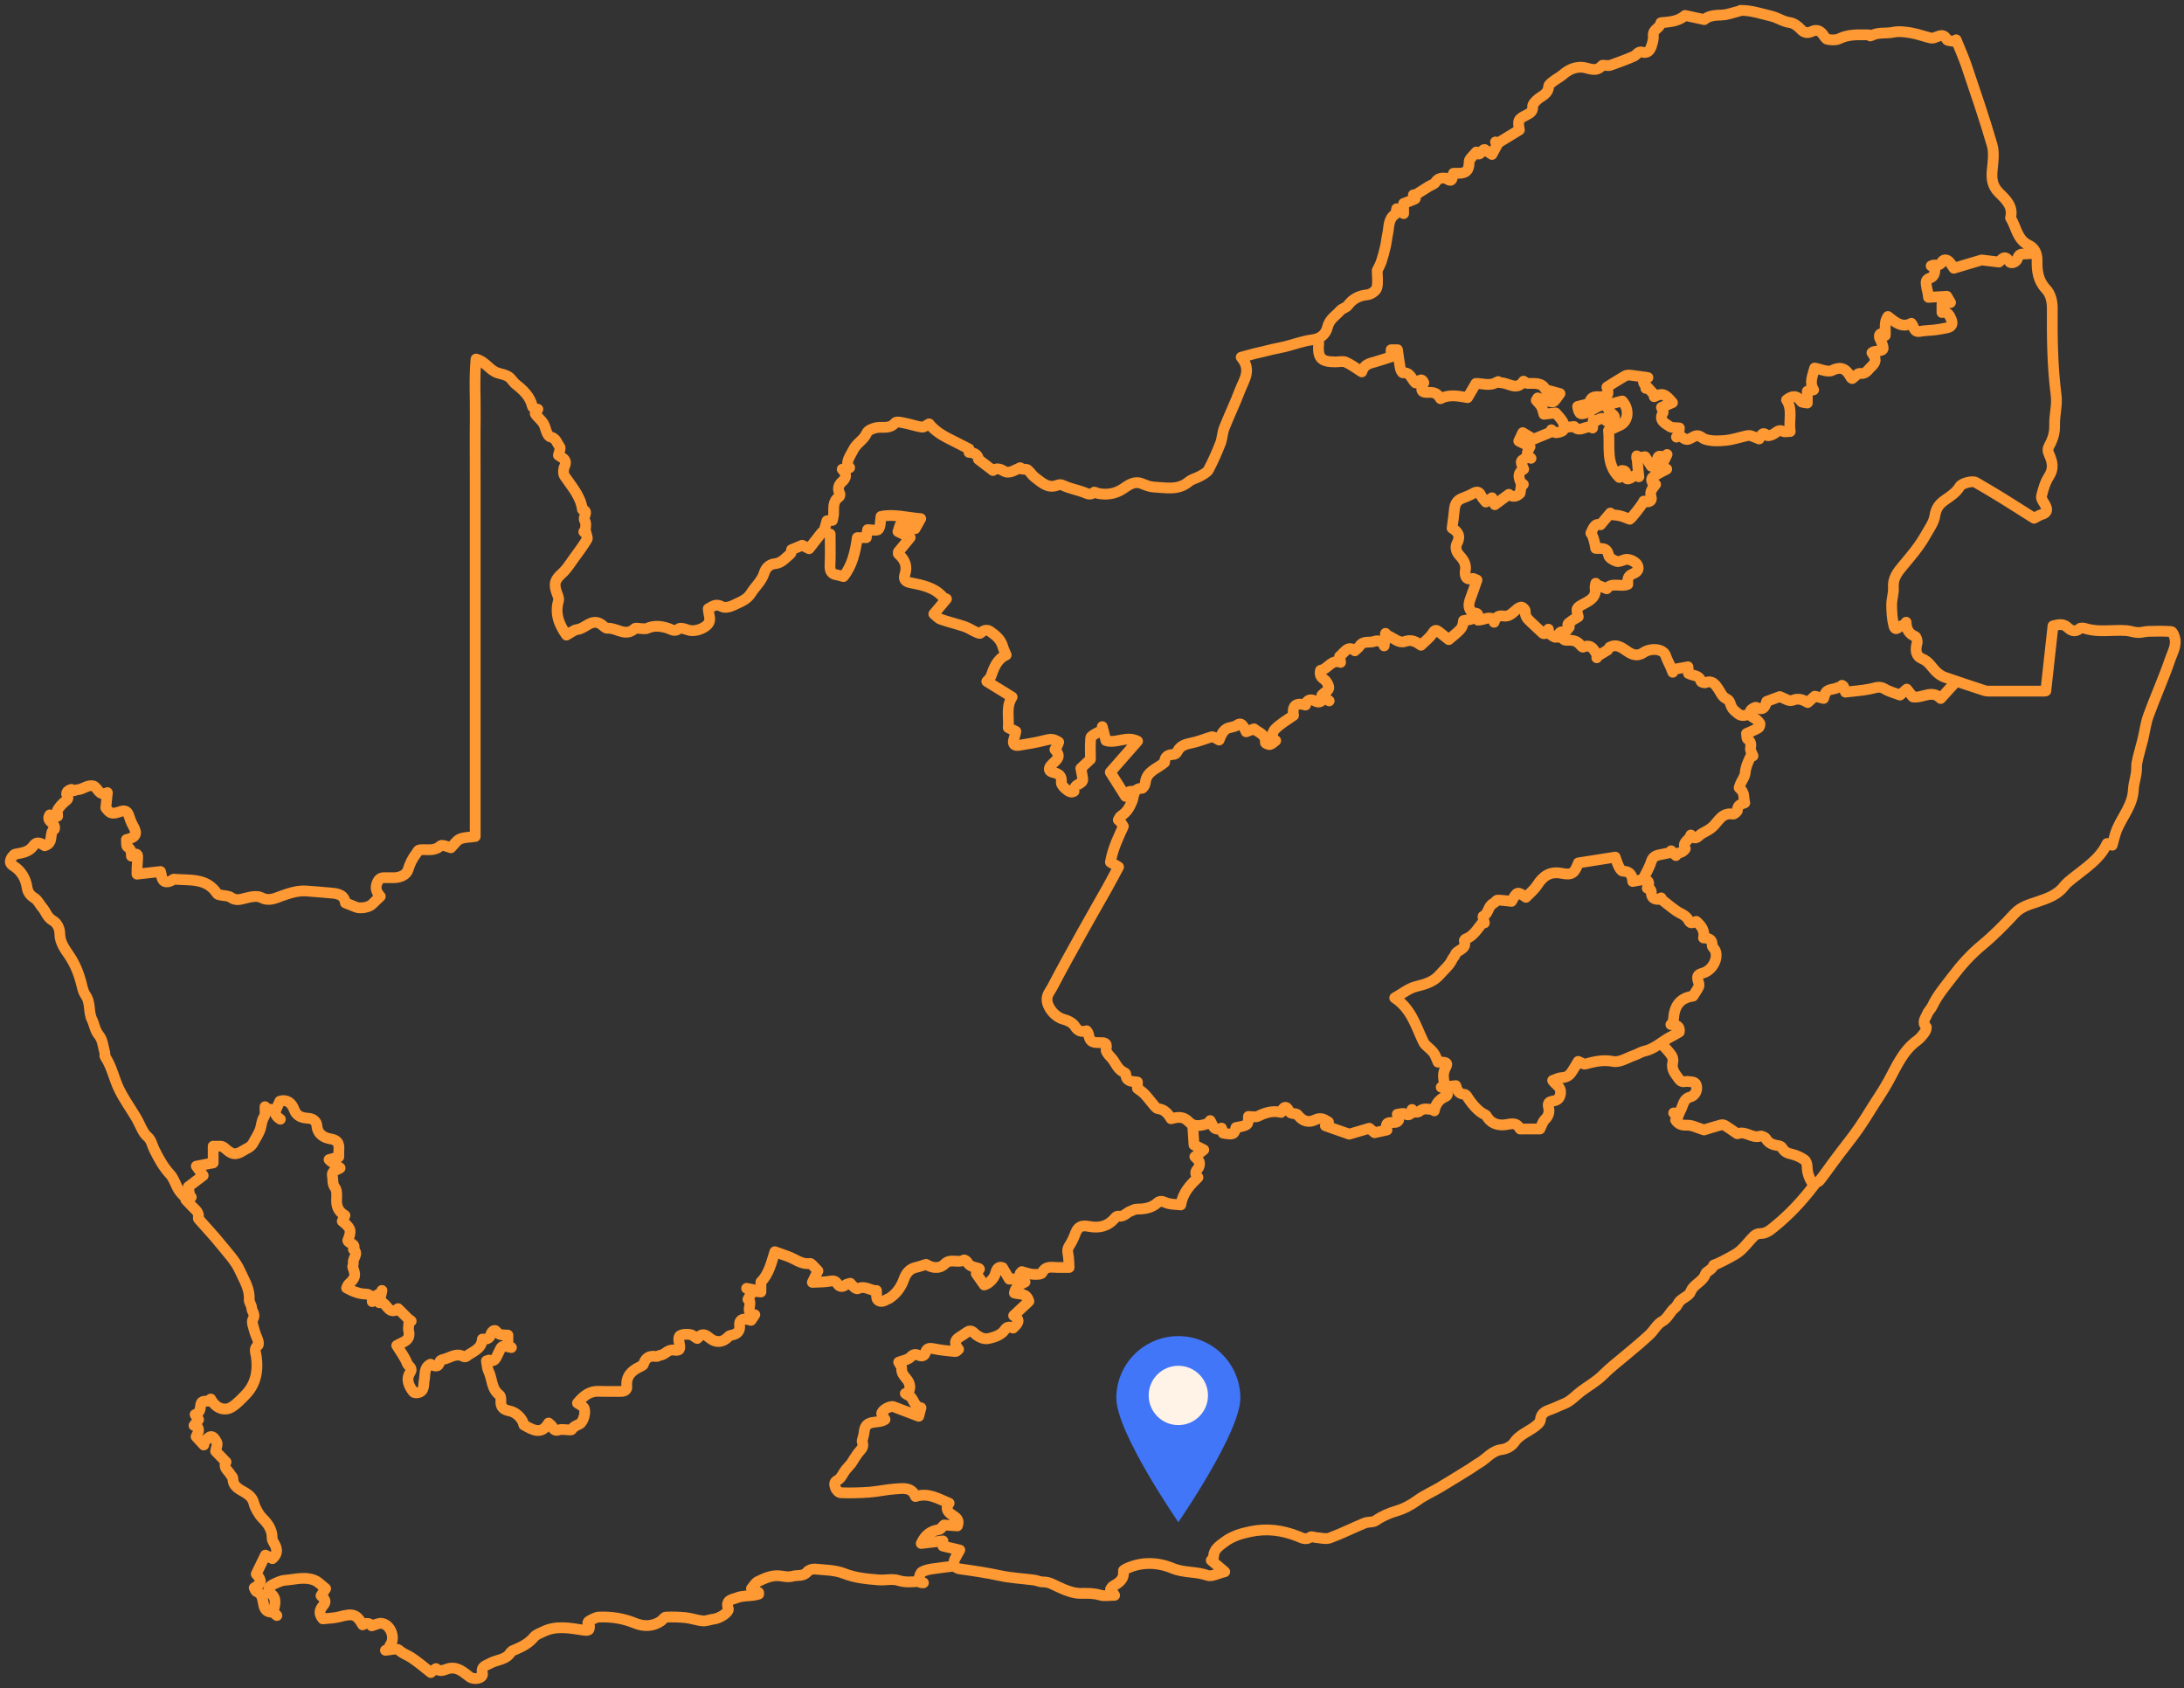 <svg xmlns="http://www.w3.org/2000/svg" width="405" height="313" viewBox="0 0 405 313">
  <rect x="0" y="0" width="405" height="313" fill="#333333" stroke="none"/>
  <g fill="none" fill-rule="evenodd" transform="translate(1 1)">
    <g stroke="#FE9933" stroke-linecap="round" stroke-linejoin="round" stroke-width="2">
      <path d="M309.365 205.361C310.939 205.357 310.046 206.094 309.727 206.693 310.232 207.429 310.817 207.681 311.821 207.629 312.779 207.579 313.768 208.141 314.998 208.51 315.8 208.266 316.966 207.892 318.146 207.57 318.374 207.507 318.701 207.569 318.907 207.696 319.617 208.136 320.291 208.631 320.981 209.102 321.06 209.156 321.178 209.249 321.235 209.224 322.688 208.598 323.909 210.155 325.382 209.659 325.677 209.559 326.327 209.859 326.496 210.155 327.04 211.111 327.912 211.284 328.851 211.439 329.082 211.478 329.383 211.633 329.481 211.822 329.874 212.579 330.486 212.837 331.297 213.013 332.108 213.187 332.91 213.581 333.603 214.044 333.921 214.257 334.117 214.867 334.117 215.298 334.12 216.613 334.598 217.728 335.389 218.764 333.199 221.655 330.802 224.218 328.013 226.474 327.137 227.182 326.495 227.736 325.368 227.716 324.984 227.71 324.505 227.942 324.224 228.221 323.361 229.078 322.636 230.084 321.733 230.89 321.068 231.486 320.218 231.883 319.428 232.328 318.758 232.704 318.057 233.026 317.366 233.364 317.158 233.466 316.787 233.494 316.746 233.632 316.501 234.455 315.42 234.708 315.261 235.202 314.772 236.715 313.065 237.045 312.518 238.502 312.25 239.218 311.18 239.611 310.54 240.22 310.166 240.575 310.006 241.174 309.607 241.476 308.667 242.187 308.35 243.393 307.209 244.018 306.251 244.544 305.683 245.735 304.834 246.516 303.377 247.859 301.85 249.128 300.327 250.398 298.964 251.533 297.514 252.661 296.315 253.871 295.051 255.146 293.617 255.921 292.256 256.931 291.176 257.733 290.302 258.816 288.976 259.315 288.274 259.578 287.607 259.936 286.906 260.205 285.884 260.598 284.796 260.791 284.654 262.27 284.604 262.78 283.921 263.318 283.411 263.677 282.154 264.564 280.689 265.097 279.753 266.496 279.315 267.152 278.294 267.675 277.48 267.769 275.631 267.984 274.664 269.487 273.232 270.285 272.692 270.586 272.206 270.981 271.678 271.307 269.789 272.476 267.905 273.653 265.997 274.788 264.64 275.597 263.164 276.229 261.895 277.152 260.679 278.036 259.388 278.733 257.989 279.149 256.585 279.566 255.309 280.113 254.1 280.95 253.574 281.315 252.705 281.136 252.07 281.397 249.898 282.291 247.793 283.36 245.591 284.166 244.846 284.439 243.888 284.138 243.028 284.084 242.683 284.062 242.221 283.838 242.017 283.987 241.152 284.614 240.478 284.178 239.663 283.854 236.833 282.731 233.967 282.338 230.88 282.98 229.063 283.357 227.449 283.849 225.978 284.972 225.026 285.701 224.047 286.317 224.037 287.701 224.035 287.905 223.766 288.108 223.619 288.312 224.381 288.961 225.099 289.572 226.107 290.43 224.827 290.731 223.709 291.383 222.924 291.104 220.802 290.349 218.559 290.673 216.387 289.768 213.714 288.654 210.638 288.515 207.797 289.9 207.607 289.993 207.288 290.178 207.303 290.279 207.546 291.859 206.449 292.484 205.348 293.131 205.177 293.232 205.084 293.466 204.942 293.654 205.128 293.939 205.318 294.228 205.693 294.799 204.654 294.799 203.782 294.983 203.032 294.758 201.812 294.391 200.657 294.424 199.405 294.439 197.99 294.454 196.501 293.822 195.169 293.202 194.272 292.784 193.48 292.295 192.436 292.321 191.88 292.336 191.324 292.043 190.758 291.968 188.652 291.69 186.51 291.594 184.443 291.147 181.959 290.611 179.458 290.245 176.95 289.895 176.052 289.771 175.633 288.961 176.051 288.09 176.288 287.597 176.58 287.129 176.982 286.407 175.964 286.165 174.976 285.931 173.852 285.663L173.852 284.71C172.482 284.871 171.249 285.016 169.835 285.183 170.582 283.522 171.635 282.868 173.071 282.628 173.473 282.56 173.794 282.01 174.069 281.758 174.918 281.817 175.736 281.872 176.538 281.927 176.992 280.797 176.309 280.389 175.659 279.956 174.856 279.421 174.173 278.837 175.006 277.717 172.997 276.91 171.189 275.697 168.764 276.479 168.08 274.686 166.438 274.976 164.948 275.077 163.35 275.186 161.769 275.558 160.169 275.678 158.413 275.81 156.642 275.842 154.882 275.78 154.526 275.767 154.002 275.185 153.904 274.781 153.815 274.419 153.518 273.833 154.331 273.437 154.968 273.127 155.297 272.203 155.788 271.572 156.106 271.165 156.492 270.81 156.809 270.402 157.057 270.083 157.234 269.71 157.464 269.377 157.797 268.895 158.105 268.386 158.505 267.966 158.956 267.495 159.155 267.045 158.901 266.398 158.818 266.19 158.95 265.886 159.014 265.632 159.114 265.227 159.24 264.827 159.261 264.408 159.529 262.02 161.843 263.096 163.114 262.197 162.858 261.749 162.647 261.383 162.495 261.115 162.495 260.455 164.101 259.603 164.689 259.825 166.214 260.401 167.741 260.98 169.373 261.598 169.539 260.963 169.652 260.529 169.784 260.024 168.32 259.85 168.531 258.004 167.27 257.63M98.351 74.881C98.136 74.709 97.777 74.569 97.729 74.359 97.309 72.504 96.022 71.336 94.619 70.222 94.125 69.829 93.82 69.175 93.299 68.846 92.74 68.494 92.035 68.358 91.381 68.174 89.805 67.732 89.074 66.038 87.277 65.574 86.929 69.229 87.18 72.9 87.134 76.558 87.086 80.257 87.123 83.958 87.123 87.657L87.123 98.628 87.123 109.727 87.123 120.826 87.123 131.925 87.123 142.895 87.123 154.104C86.104 154.25 85.129 154.223 84.305 154.563 83.682 154.819 83.252 155.542 82.604 156.19 82.373 156.112 81.915 155.931 81.442 155.812 81.2 155.751 80.821 155.69 80.687 155.819 79.583 156.884 78.201 156.449 76.927 156.567 76.487 156.608 76.453 156.904 76.236 157.186 75.5 158.141 75.005 159.116 74.655 160.296 74.398 161.169 73.324 161.663 72.281 161.734 71.853 161.762 71.42 161.722 70.99 161.742 70.26 161.775 69.491 161.515 69.025 162.498 68.571 163.454 68.694 164.204 69.313 164.965 69.41 165.084 69.51 165.202 69.519 165.213 68.989 165.719 68.493 166.169 68.025 166.646 67.418 167.263 65.753 167.537 64.923 167.164 64.342 166.903 63.74 166.69 63.052 166.418 62.845 164.88 61.612 164.67 60.279 164.573 58.772 164.463 57.269 164.287 55.761 164.2 54.167 164.107 52.721 164.59 51.209 165.122 50.139 165.499 48.888 166.184 47.46 165.43 46.705 165.031 45.483 165.284 44.544 165.524 43.569 165.772 42.755 166.066 41.796 165.39 41.304 165.044 40.53 165.104 39.888 164.959 39.665 164.909 39.36 164.856 39.256 164.697 37.29 161.681 34.113 162.292 31.239 162.009 31.12 161.997 30.989 162.184 30.852 162.252 29.679 162.833 29.086 162.514 28.914 161.222 28.891 161.048 28.831 160.878 28.76 160.593 27.396 160.746 26.018 160.9 24.4 161.082 24.4 160.878 24.386 160.533 24.403 160.189 24.437 159.458 24.478 158.726 24.531 157.996 24.59 157.177 24.127 157.302 23.626 157.479"/>
      <path d="M352.471 114.373C352.5 115.578 352.905 116.496 354.13 117.001 354.391 117.109 354.603 117.869 354.501 118.235 354.129 119.583 354.268 120.679 355.462 121.157 356.759 121.677 357.257 122.836 358.16 123.653 358.57 124.025 359.06 124.37 359.575 124.552 362.014 125.408 364.473 126.207 366.927 127.016 367.174 127.097 367.442 127.144 367.701 127.144 371.185 127.153 374.669 127.151 378.155 127.146 378.286 127.146 378.418 127.091 378.377 127.1 378.828 123.004 379.27 119.004 379.706 115.049 380.746 114.794 381.583 114.56 382.447 115.37 382.981 115.872 383.787 116.329 384.634 115.563 384.846 115.371 385.41 115.441 385.764 115.55 388.277 116.32 390.85 115.72 393.382 115.932 394.076 115.991 394.757 116.26 395.45 116.286 396.091 116.309 396.737 116.08 397.384 116.063 398.803 116.024 400.227 115.997 401.639 116.103 401.883 116.122 402.156 116.802 402.273 117.217 402.682 118.661 401.878 119.946 401.455 121.192 400.249 124.736 398.699 128.159 397.414 131.678 396.888 133.117 396.712 134.683 396.347 136.183 396.072 137.308 395.726 138.415 395.458 139.542 395.317 140.132 395.19 140.747 395.207 141.346 395.248 142.732 394.674 144.043 394.618 145.35 394.494 148.236 392.65 150.285 391.595 152.712 391.186 153.653 390.99 154.687 390.685 155.717 390.363 155.611 390.066 155.512 389.734 155.402 388.371 158.318 385.703 159.95 383.321 161.873 382.776 162.311 382.203 162.751 381.783 163.299 380.526 164.938 378.749 165.541 376.883 166.183 375.379 166.7 373.789 167.083 372.564 168.411 370.65 170.487 368.661 172.496 366.459 174.317 364.438 175.988 362.63 178.008 361.049 180.11 359.754 181.831 358.291 183.482 357.362 185.479 357.104 186.036 356.585 186.478 356.368 187.044 356.09 187.77 355.329 188.502 356.183 189.386 356.314 189.521 356.132 190.111 355.937 190.376 355.525 190.937 355.08 191.521 354.524 191.922 351.886 193.817 350.703 196.702 349.222 199.411 348.177 201.325 346.908 203.115 345.763 204.976 344.529 206.981 343.229 208.938 341.764 210.786 340.791 212.012 339.859 213.271 338.922 214.525 338.094 215.636 337.317 216.787 336.447 217.863 336.19 218.183 335.693 218.309 335.306 218.524M206.633 151.155C206.818 151.444 207.002 151.734 207.312 152.219 206.49 154.059 205.372 156.242 204.914 158.859 205.268 159.068 205.783 159.37 206.425 159.748 205.769 160.964 205.058 162.329 204.306 163.672 202.856 166.261 201.367 168.826 199.926 171.42 197.973 174.938 196.006 178.45 194.148 182.018 193.74 182.802 193.037 183.483 193.173 184.586 193.349 186.017 194.754 187.617 196.169 187.979 196.958 188.18 197.914 188.629 198.31 189.267 198.913 190.24 199.553 190.396 200.509 190.129 200.613 190.301 200.778 190.463 200.816 190.649 201.109 192.094 201.371 192.325 202.89 192.321 203.691 192.319 204.401 192.227 204.114 193.502 204.019 193.928 204.565 194.61 204.974 195.017 205.825 195.864 206.131 197.159 207.276 197.751 207.465 197.847 207.771 198.004 207.772 198.133 207.779 199.605 208.917 199.505 209.924 199.623L209.924 200.812C210.382 201.171 210.883 201.475 211.267 201.887 211.913 202.579 212.475 203.347 213.092 204.065 213.268 204.27 213.503 204.541 213.734 204.565 214.953 204.693 215.63 205.536 216.162 206.435 217.455 206.079 218.441 205.965 219.449 207.001 220.584 208.169 222.061 207.636 223.411 207.167M308.849 188.97C309.862 188.989 310.604 189.28 310.409 190.349 309.879 190.651 309.439 190.93 308.976 191.16 307.268 192.007 305.903 193.472 303.948 193.893 303.32 194.029 302.753 194.429 302.135 194.641 300.81 195.096 299.365 196.05 298.161 195.815 296.276 195.446 294.674 195.831 292.966 196.296 292.683 196.374 292.291 196.054 291.664 195.804 291.254 196.472 290.851 197.192 290.385 197.87 289.964 198.483 289.381 198.787 288.587 198.807 288.076 198.821 287.574 199.117 286.922 199.334 287.546 200.245 288.488 200.481 288.392 201.623 288.307 202.655 287.812 203.011 287.034 203.144 286.159 203.294 285.948 203.517 286.192 204.475 286.346 205.078 286.194 205.944 285.517 206.553 285.08 206.947 284.914 207.644 284.563 208.329L281.23 208.329C281.101 208.329 280.878 208.371 280.856 208.323 280.173 206.833 278.919 207.512 277.875 207.573 276.424 207.656 275.359 207.155 274.633 205.885 274.524 205.695 274.218 205.618 274.003 205.49 272.995 204.886 272.004 203.798 271.025 202.268 270.917 202.099 270.694 201.898 270.517 201.893 269.44 201.86 269.208 201.067 268.959 200.295 268.067 200.391 267.163 200.488 266.259 200.585"/>
      <path d="M321.755.929C323.733.896 325.565 1.54 327.458 1.984 328.672 2.269 329.655 3.029 330.911 3.185 331.641 3.275 332.42 3.868 332.952 4.442 333.633 5.179 334.26 5.165 335.05 4.804 335.825 4.449 336.463 4.657 336.987 5.315 337.271 5.672 337.546 6.24 337.896 6.3 338.598 6.424 339.456 6.479 340.061 6.18 341.821 5.311 343.66 5.456 345.502 5.457 345.631 5.457 345.826 5.723 345.879 5.689 347.163 4.889 348.654 5.275 350.03 4.983 351.093 4.758 352.275 4.902 353.37 5.089 354.639 5.305 355.862 5.78 357.123 6.068 357.431 6.139 357.816 5.95 358.148 5.827 358.89 5.554 359.527 5.313 360.012 6.323 360.149 6.609 360.954 6.573 361.454 6.685 361.553 6.585 361.652 6.485 361.751 6.385 362.401 8.008 363.128 9.605 363.685 11.259 365.317 16.106 366.985 20.947 368.411 25.856 368.825 27.285 368.601 28.949 368.441 30.481 368.265 32.145 368.43 33.508 369.729 34.78 370.963 35.989 372.391 37.285 371.83 39.389 372.917 41.087 373.022 43.412 375.177 44.44 376.365 45.006 376.781 46.058 376.757 47.391 376.72 49.275 376.963 51.076 378.387 52.577 379.324 53.567 379.587 54.92 379.576 56.296 379.535 61.645 379.603 66.98 380.291 72.307 380.523 74.11 379.949 76.003 380.007 77.847 380.05 79.241 379.682 80.437 379.04 81.582 378.694 82.198 378.691 82.601 379.006 83.293 379.58 84.557 379.912 85.875 378.977 87.302 378.262 88.391 377.868 89.739 377.569 91.027 377.458 91.501 378.003 92.143 378.288 92.689 378.721 93.514 378.643 94.087 377.642 94.383 377.188 94.517 376.778 94.799 376.195 95.09 374.231 93.849 372.202 92.544 370.149 91.277 368.573 90.304 366.976 89.368 365.374 88.438 364.765 88.084 362.796 88.582 362.419 89.213 361.76 90.319 360.738 90.975 359.713 91.68 358.709 92.369 358.004 93.2 357.803 94.615 357.624 95.879 356.732 97.061 356.075 98.235 354.911 100.313 353.372 102.117 351.841 103.932 350.886 105.065 349.984 106.231 350.11 107.923 350.188 108.983 349.781 110.072 349.789 111.146 349.799 112.437 349.869 113.767 350.19 115.008 350.518 116.28 351.183 115.019 351.696 114.998 351.916 114.989 352.127 114.76 352.342 114.632M34.467 220.977C34.191 221.114 33.914 221.251 33.472 221.473 33.923 221.948 34.266 222.295 34.594 222.656 35.167 223.287 36.017 223.768 35.772 224.852 35.748 224.956 35.916 225.119 36.017 225.234 37.305 226.7 38.649 228.119 39.873 229.636 41.184 231.262 42.708 232.836 43.531 234.701 44.253 236.334 45.349 237.967 45.21 239.951 45.175 240.453 45.645 240.976 45.665 241.499 45.692 242.191 46.464 242.697 45.903 243.611 45.593 244.114 46.038 245.122 46.226 245.882 46.368 246.46 46.675 246.994 46.842 247.568 46.924 247.844 46.983 248.323 46.836 248.441 46.025 249.088 46.421 249.72 46.535 250.54 46.898 253.139 46.462 255.637 44.525 257.621 43.717 258.448 42.904 259.33 41.93 259.917 40.545 260.753 38.91 260.018 38.08 258.404M321.497 1.058C320.421 1.316 319.35 1.754 318.269 1.785 317.03 1.821 315.887 1.892 315.038 2.632 313.808 2.367 312.681 2.125 311.475 1.865 310.517 2.716 309.262 3.005 307.946 3.125 307.6 3.157 306.966 3.177 306.957 3.257 306.852 4.242 305.465 4.413 305.587 5.579 305.655 6.247 305.44 6.978 305.215 7.633 304.963 8.365 304.48 8.941 303.558 8.668 302.781 8.438 302.517 9.189 301.997 9.42 300.568 10.057 299.09 10.585 297.615 11.109 297.309 11.218 296.932 11.125 296.588 11.125 296.416 11.125 296.153 11.052 296.085 11.135 294.911 12.602 293.478 11.455 292.2 11.458 290.752 11.462 289.722 12.055 288.707 12.922 288.239 13.322 287.66 13.592 287.174 13.974 286.794 14.271 286.199 14.64 286.183 14.999 286.112 16.513 284.758 16.788 283.951 17.589 283.627 17.91 283.18 18.375 283.214 18.735 283.297 19.646 282.759 19.965 282.133 20.287 280.497 21.126 280.443 21.221 280.75 23.091 279.453 23.891 278.085 24.739 276.704 25.564 276.646 25.599 276.455 25.408 276.326 25.322M282.908 83.979C282.006 83.193 282.006 83.193 282.731 81.827 282.059 81.489 281.39 81.154 280.641 80.777 280.859 80.313 281.081 79.843 281.373 79.222 282.065 79.639 282.691 80.016 283.387 80.434 284.466 79.989 285.616 79.514 286.765 79.04 286.74 78.924 286.715 78.809 286.69 78.693 286.978 78.885 287.279 79.251 287.551 79.231 288.034 79.194 288.717 79.053 288.915 78.718 289.131 78.354 289.043 77.631 288.81 77.223 288.409 76.524 287.792 75.946 287.471 75.562 286.543 75.668 285.895 75.74 285.308 75.806 285.118 75.219 285.046 74.754 284.826 74.375 284.582 73.954 284.202 73.611 283.881 73.235L284.157 72.784C284.902 73.01 285.643 73.253 286.395 73.451 286.636 73.515 287.016 73.57 287.147 73.44 287.538 73.051 287.839 72.567 288.282 71.978 287.448 71.752 286.791 71.573 286.134 71.396 285.963 71.35 285.688 71.364 285.633 71.259 284.87 69.793 283.503 70.155 282.263 70.089 282.04 70.078 281.828 69.854 281.522 69.677 280.259 71.57 278.693 69.919 277.228 69.964 277.06 69.969 276.794 69.684 276.726 69.736 275.393 70.747 273.871 70.041 272.689 70.096 272.099 71.102 271.635 71.893 271.146 72.726 269.478 72.46 267.789 72.043 266.125 72.921 265.64 72.075 265.032 71.698 264.063 71.757 262.542 71.849 262.325 71.403 263.032 69.977 262.516 68.747 262 69.993 261.499 70.002 260.736 69.34 260.571 67.983 259.156 68.127 259.016 68.141 258.721 67.585 258.661 67.263 258.455 66.15 258.321 65.024 258.15 63.846L256.966 63.846 256.966 65.159C255.891 65.502 254.951 65.826 253.996 66.098 253.019 66.377 251.975 66.522 251.532 67.951 250.465 67.284 249.567 66.59 248.559 66.147 248.018 65.909 247.287 66.104 246.642 66.104 243.941 66.104 243.306 65.386 243.536 62.619 243.553 62.409 243.458 62.189 243.415 61.975M128.294 247.176C128.036 247.004 127.761 246.852 127.523 246.656 127.05 246.268 125.214 246.307 124.966 246.803 124.813 247.114 124.876 247.575 124.949 247.949 125.2 249.232 125.11 249.495 123.911 249.327 122.823 249.175 122.351 250.182 121.454 250.282 121.189 250.312 120.92 250.552 120.681 250.514 119.468 250.318 118.69 250.718 118.328 251.943 118.261 252.172 117.855 252.328 117.579 252.463 116.063 253.198 115.052 254.212 115.234 256.084 115.299 256.755 114.768 257.007 114.096 256.993 112.764 256.965 111.427 257.034 110.096 256.972 108.446 256.895 107.299 257.692 106.087 259.162 106.487 259.432 106.952 259.625 107.239 259.968 107.743 260.572 107.229 262.646 106.473 263.033 105.931 263.31 105.381 263.473 105.02 264.056 104.912 264.229 104.289 264.084 103.901 264.084 103.514 264.084 103.096 263.988 102.746 264.104 102.11 264.315 101.71 264.235 101.432 263.574 101.323 263.315 101.018 263.138 100.73 262.851 99.427 265.118 97.787 264.152 96.139 263.206 95.931 262.047 94.714 260.83 93.447 260.598 92.442 260.415 91.803 259.946 91.881 258.791 91.906 258.41 91.859 257.835 91.619 257.659 90.098 256.55 90.313 254.683 89.598 253.231 89.336 252.697 89.337 252.035 89.2 251.336 89.389 251.288 89.664 251.12 89.824 251.196 90.584 251.556 90.875 250.983 91.11 250.524 92.199 248.397 91.719 248.409 93.835 248.854"/>
      <path d="M1.04 158.254C.797 158.85.864 159.164 1.528 159.588 2.922 160.48 3.763 161.853 4.016 163.544 4.147 164.415 4.586 165.03 5.4 165.526 6.013 165.9 6.349 166.708 6.854 167.282 7.52 168.04 7.728 169.084 8.751 169.668 9.568 170.133 10.091 171.068 10.093 172.192 10.097 173.727 11.049 175.003 11.825 176.143 13.043 177.932 13.73 179.827 14.216 181.869 14.353 182.446 14.532 183.063 14.869 183.536 15.85 184.913 15.368 186.658 16.057 188.044 16.527 188.99 16.592 190.057 17.356 190.967 18.05 191.793 18.128 193.141 18.455 194.264 18.513 194.462 18.377 194.75 18.477 194.898 19.736 196.755 20.127 198.982 21.082 200.954 21.979 202.805 23.21 204.492 24.264 206.268 24.654 206.929 24.943 207.649 25.308 208.326 25.602 208.869 25.857 209.369 26.408 209.818 27.04 210.335 27.228 211.389 27.629 212.199 28.434 213.825 29.295 215.389 30.556 216.754 31.287 217.545 31.566 218.736 32.165 219.672 32.569 220.304 33.176 220.805 33.692 221.365M169.464 292.218C168.162 292.298 166.913 292.46 165.57 292.031 164.476 291.681 163.177 292.039 161.979 291.943 159.785 291.766 157.626 291.583 155.495 290.748 153.841 290.099 151.916 290.107 150.101 289.927 149.65 289.883 148.997 290.103 148.716 290.437 147.936 291.364 146.9 291 145.994 291.254 145.006 291.531 144.164 291.186 143.266 291.159 141.881 291.119 140.706 291.692 139.537 292.249 139.079 292.469 138.79 293.043 138.354 293.534 138.857 293.818 139.27 294.05 139.682 294.283L139.694 294.575C139.379 294.65 139.067 294.751 138.747 294.795 137.716 294.937 136.603 294.865 135.674 295.247 134.927 295.555 133.45 295.57 134.047 297.271 134.275 297.918 132.451 299.087 131.392 299.198 130.698 299.271 130.002 299.595 129.329 299.54 128.286 299.456 127.269 299.063 126.227 298.951 124.988 298.818 123.731 298.791 122.487 298.837 122.177 298.849 121.904 299.347 121.579 299.57 120.025 300.63 118.334 300.619 116.687 299.941 114.559 299.066 112.359 298.748 110.097 298.829 109.531 298.85 108.955 299.187 108.426 299.461 108.072 299.643 107.758 299.92 108.264 300.376 108.39 300.49 108.299 301.126 108.139 301.212 107.873 301.357 107.465 301.296 107.129 301.245 104.658 300.874 102.182 300.355 99.774 301.517 99.151 301.818 98.406 302.068 97.995 302.569 96.914 303.888 95.438 304.481 93.963 305.122 93.926 305.138 93.847 305.11 93.838 305.126 93.001 306.865 91.078 306.673 89.729 307.488 89.166 307.828 88.144 307.942 88.461 309.273 88.677 310.173 86.955 310.565 86.079 309.916 84.978 309.099 83.948 308.049 82.346 308.34 81.539 308.488 80.728 309.168 79.862 308.388 79.807 308.338 79.265 308.83 78.889 309.116 77.721 308.208 76.536 307.169 75.23 306.316 74.5 305.84 73.676 305.62 72.976 304.949 72.549 304.54 71.335 304.952 70.474 304.995M151.395 97.724C150.621 98.714 149.847 99.703 149.036 100.739 148.584 100.513 148.121 100.281 147.758 100.101 147.081 100.382 146.475 100.634 145.789 100.919 145.74 101.118 145.764 101.545 145.571 101.703 144.702 102.416 143.958 103.397 142.746 103.513 141.627 103.621 140.991 104.341 140.721 105.222 140.253 106.745 139.059 107.717 138.276 108.98 137.469 110.283 136.16 110.641 134.985 111.236 134.367 111.547 133.365 111.761 132.847 111.469 131.758 110.854 131.121 111.445 130.333 111.88 130.389 112.267 130.409 112.618 130.493 112.952 130.692 113.742 130.696 114.451 129.976 115.024 128.952 115.834 127.56 116.127 126.609 115.812 126.041 115.623 125.179 115.332 124.855 115.592 124.068 116.223 123.456 115.674 122.885 115.494 121.555 115.076 120.308 114.918 118.99 115.51 118.633 115.67 118.14 115.535 117.711 115.535 117.367 115.535 116.883 115.386 116.7 115.558 114.985 117.162 113.327 115.347 111.641 115.492 111.278 115.524 110.871 115.017 110.483 114.76 108.718 113.592 107.599 115.52 106.101 115.71 105.386 115.801 104.734 116.387 104.041 116.755 102.657 114.79 101.863 112.775 102.573 110.362 102.703 109.921 102.387 109.328 102.217 108.826 101.647 107.149 101.945 106.463 103.228 105.308 104.103 104.521 104.739 103.46 105.445 102.496 106.283 101.35 107.134 100.206 107.864 98.992 108.032 98.715 107.73 98.155 107.644 97.724M188.048 236.076C187.488 236.107 186.929 236.136 186.17 236.177 185.832 235.608 185.429 234.929 184.901 234.038 184.337 233.831 183.872 234.042 183.627 235.036 183.365 236.095 182.322 237.052 181.516 237.258 181.038 236.581 180.543 235.878 180.038 235.16 180.231 234.882 180.426 234.598 180.63 234.303 180.528 234.218 180.487 234.158 180.433 234.144 179.644 233.934 178.791 233.868 178.352 232.988 178.257 232.8 177.837 232.557 177.739 232.618 176.654 233.292 175.277 232.26 174.213 233.342 173.291 234.282 171.962 234.187 170.738 233.436 170.04 233.645 169.437 233.866 168.816 234.004 167.658 234.26 166.999 235.121 166.66 236.09 166.101 237.685 165.204 238.93 163.784 239.818 163.753 239.836 163.688 239.803 163.658 239.821 163.05 240.204 162.314 240.569 161.764 240.032 161.458 239.733 161.6 238.973 161.525 238.285 160.502 238.4 159.451 237.272 158.076 237.95 157.778 238.097 157.09 237.454 156.674 236.941 156.377 237.04 156.034 237.075 155.792 237.251 155.152 237.718 154.651 237.619 154.237 236.979 153.873 236.413 153.421 236.455 152.81 236.563 151.846 236.733 150.848 236.704 149.642 236.772 150.104 235.819 150.408 235.194 150.677 234.64 150.347 234.285 150.107 234.009 149.844 233.757 149.645 233.567 149.391 233.236 149.206 233.265 147.598 233.501 146.438 232.409 145.072 231.944 144.278 231.674 143.492 231.379 142.687 231.089 142.009 233.228 141.574 235.237 140.103 236.693L140.103 238.553C139.557 238.496 139.087 238.448 138.618 238.4M361.634 125.472C360.754 126.44 359.874 127.409 358.877 128.506 357.24 126.795 355.475 128.531 353.724 128.213 353.382 127.781 353.039 127.349 352.588 126.777 352.173 127.142 351.735 127.527 351.337 127.877 350.376 127.504 349.348 127.257 348.491 126.73 347.542 126.146 346.781 126.545 345.882 126.729 344.365 127.039 342.804 127.138 341.218 127.33 341.063 126.866 340.997 126.534 340.839 126.255 340.76 126.117 340.373 125.982 340.359 126.002 339.704 126.984 338.368 126.535 337.646 127.295 337.412 127.54 337.37 127.967 337.169 128.5 336.645 128.366 336.097 128.226 335.539 128.084 335.137 128.443 334.705 128.829 334.223 129.26 333.359 128.776 332.566 128.37 331.393 128.859 330.759 129.123 329.706 128.38 329.036 128.157 328.22 128.461 327.531 128.717 326.621 129.055 326.365 129.683 326.239 130.938 324.7 130.164 324.478 130.052 323.754 130.46 323.608 130.784 323.394 131.259 323.589 131.772 324.196 132.077 324.643 132.303 325.046 132.697 325.336 133.11 325.449 133.271 325.29 133.848 325.094 133.961 324.382 134.376 323.602 134.676 322.864 135.012 322.941 135.456 322.888 135.9 323.064 136.03 323.704 136.496 323.737 137.009 323.607 137.741 323.53 138.171 323.906 138.68 324.078 139.153M257.999 37.711C257.913 38.055 257.941 38.568 257.722 38.716 256.386 39.623 256.617 41.086 256.33 42.359 256.157 43.123 256.099 43.915 255.925 44.678 255.705 45.634 255.456 46.586 255.146 47.515 254.946 48.112 254.615 48.666 254.386 49.148 254.386 50.274 254.589 51.407 254.306 52.401 254.147 52.958 253.211 53.592 252.573 53.654 251.02 53.803 249.866 54.389 248.94 55.632 248.626 56.052 247.923 56.168 247.564 56.571 246.708 57.534 245.523 58.18 245.174 59.64 244.843 61.026 243.846 61.822 242.26 62.023 240.597 62.235 238.988 62.848 237.348 63.259 236.538 63.463 235.713 63.602 234.898 63.784 234.379 63.899 233.866 64.043 233.348 64.168 232.79 64.301 232.227 64.416 231.672 64.558 230.911 64.755 230.156 64.968 229.169 65.236 231.182 67.602 229.651 69.49 228.937 71.387 228.047 73.748 226.939 76.025 226.014 78.374 225.663 79.267 225.672 80.301 225.323 81.195 224.674 82.862 223.951 84.509 223.115 86.089 222.841 86.605 222.152 86.938 221.596 87.257 220.898 87.658 220.03 87.825 219.431 88.327 217.446 89.988 215.164 89.406 212.958 89.307 212.219 89.274 211.473 88.959 210.768 88.679 209.357 88.116 208.32 88.908 207.286 89.606 205.846 90.578 204.298 90.804 202.633 90.492 202.368 90.441 201.971 90.176 201.881 90.263 201.194 90.931 200.595 90.503 199.916 90.256 198.69 89.809 197.372 89.58 196.203 89.028 195.637 88.76 195.401 88.858 194.873 89.031 193.221 89.571 192.078 88.383 190.9 87.512 190.396 87.139 190.071 86.527 189.578 86.133 189.347 85.949 188.908 86.023 188.565 85.979M23.367 157.737C23.369 157.058 23.335 156.46 22.625 156.009 22.376 155.852 22.49 155.121 22.441 154.678 24.299 154.223 24.532 153.587 23.64 152.05 23.294 151.456 23.085 150.776 22.858 150.121 22.572 149.3 22.019 149.225 21.302 149.476 19.786 150.008 19.429 149.891 18.62 148.787 18.724 147.774 18.808 146.957 18.91 145.968 17.27 146.745 17.199 144.982 16.275 144.723 15.181 144.464 14.382 145.415 13.302 145.433 12.949 145.439 12.629 145.885 12.239 145.37 12.207 145.328 11.706 145.559 11.51 145.751 11.381 145.878 11.298 146.241 11.384 146.366 11.747 146.895 11.649 147.181 11.125 147.566 10.571 147.973 10.092 148.53 9.717 149.109 9.541 149.383 9.687 149.865 9.687 150.338 9.206 150.258 8.739 150.18 8.234 150.096 7.38 151.378 9.479 151.533 9.084 152.748 7.976 153.38 9.121 155.265 7.287 155.818 6.823 155.548 5.936 154.783 5.197 155.82 4.326 157.041 3.073 157.123 1.82 157.374 1.57 157.424 1.385 157.781 1.169 157.995M156.558 85.722C156.16 85.803 155.763 85.884 155.178 86.004 156.07 86.93 155.969 87.609 155.154 88.321 154.508 88.886 154.247 89.64 154.733 90.507 154.815 90.652 154.739 91.042 154.61 91.124 153.355 91.932 153.649 93.199 153.582 94.368 153.561 94.719 153.45 95.064 153.366 95.486 152.99 95.516 152.64 95.545 152.346 95.568 152.143 96.27 151.967 96.883 151.754 97.622 152.02 97.712 152.425 97.85 152.944 98.026 152.944 99.916 153.012 101.857 152.917 103.789 152.865 104.851 153.148 105.454 154.234 105.604 154.583 105.651 154.921 105.775 155.411 105.902 157.064 103.83 157.598 101.323 157.981 98.692L159.644 98.692C159.735 98.153 159.814 97.679 159.892 97.208 160.602 97.208 161.639 97.48 161.898 97.147 162.319 96.608 162.226 95.671 162.373 94.756 164.729 94.245 167.15 94.965 169.737 95.165 169.319 95.914 168.981 96.52 168.697 97.028 167.757 96.765 166.933 96.535 165.95 96.26 165.806 96.692 165.661 97.131 165.517 97.563 166.281 97.937 166.972 98.274 167.783 98.67 167.011 99.606 166.267 100.509 165.592 101.326 165.592 101.553 165.555 101.682 165.597 101.719 166.814 102.766 167.322 103.983 166.779 105.605 166.531 106.348 166.86 106.859 167.781 107.041 169.992 107.479 172.249 107.879 173.86 109.719 173.998 109.876 174.257 109.927 174.508 110.051 173.634 111.093 172.965 111.891 172.169 112.84 172.608 113.184 172.988 113.66 173.473 113.83 174.911 114.334 176.404 114.676 177.847 115.165 178.569 115.409 179.223 115.851 179.921 116.173 180.201 116.302 180.681 116.519 180.794 116.41 181.354 115.868 182.01 115.649 182.611 116.075 183.621 116.792 184.609 117.577 184.962 118.887 185.106 119.423 185.374 119.926 185.586 120.444 183.872 121.221 183.313 122.823 182.741 124.434 182.636 124.731 182.325 124.955 181.994 125.35 183.548 126.309 185.08 127.256 186.686 128.248 185.516 130.019 186.148 132.048 185.969 133.92 186.475 134.168 186.943 134.396 187.378 134.609 187.253 135.106 187.163 135.59 187.01 136.053 186.724 136.92 187.068 137.334 187.917 137.202 189.516 136.952 191.122 136.689 192.688 136.288 193.838 135.994 194.236 135.934 195.324 136.602 195.224 136.844 195.136 137.102 195.013 137.344 194.901 137.566 194.754 137.772 194.623 137.982 195.504 139.008 195.481 139.393 194.503 140.315 194.281 140.524 194.049 140.727 193.86 140.963 193.35 141.607 193.533 142.074 194.373 142.246 195.371 142.45 195.97 142.911 195.806 144.059 195.723 144.643 197.152 145.924 197.728 145.864 197.771 145.86 197.82 145.878 197.856 145.862 198.03 145.781 198.36 145.643 198.35 145.612 197.944 144.287 199.918 144.516 199.785 143.412 199.711 142.797 199.562 142.19 199.425 141.465 199.945 140.976 200.609 140.351 201.213 139.783 201.213 138.461 201.135 137.122 201.266 135.803 201.299 135.467 201.965 135.159 202.382 134.907 202.64 134.75 202.976 134.722 203.277 134.635M357.763 48.423C357.875 49.325 357.818 50.264 356.848 50.582 355.934 50.88 356.199 51.519 356.243 52.034 356.295 52.633 356.568 53.213 356.617 54.133 357.691 54.069 358.767 54.005 360.015 53.932 360.127 54.121 360.383 54.551 360.705 55.095 360.134 55.191 359.649 55.272 359.118 55.361L359.118 56.944C360.21 56.733 360.546 57.498 360.85 58.236 361.164 58.997 360.984 59.595 360.085 59.777 359.357 59.924 358.627 60.069 357.89 60.16 356.948 60.277 355.985 60.267 355.056 60.444 353.81 60.68 353.99 59.512 353.444 58.945 351.707 59.88 350.443 58.741 349.099 57.682 348.267 58.859 348.722 60.074 348.599 61.2M306.01 88.819C305.504 89.511 304.835 90.064 305.192 91.157 305.44 91.917 304.719 92.271 303.816 91.916 303.608 92.54 301.486 95.144 301.226 95.275 300.506 95.015 299.979 94.772 299.425 94.641 298.875 94.51 298.299 94.491 297.734 94.423 297.697 94.326 297.659 94.229 297.621 94.132 297.051 94.809 296.479 95.485 295.791 96.3 294.725 95.943 294.433 96.988 294.007 97.854 294.358 98.229 294.676 99.227 294.908 100.681 295.884 100.764 297.021 100.368 297.3 101.972 297.381 102.435 298.218 102.916 298.798 103.093 299.234 103.227 299.823 102.913 300.329 102.751 300.989 102.54 302.318 103.102 302.651 103.792 303.115 104.751 302.324 105.191 301.734 105.428 300.77 105.816 300.827 106.511 300.855 107.347 299.545 107.914 297.824 106.885 296.949 108.168 296.202 107.868 295.621 107.636 295.039 107.404M304.461 163.674C304.992 162.621 304.762 162.121 303.686 162.141 303.085 162.153 302.486 162.322 301.767 162.44 301.708 161.273 301.237 160.536 299.943 160.533 299.685 160.533 299.349 160.011 299.186 159.665 298.878 159.013 298.669 158.313 298.525 157.923 296.009 158.319 293.846 158.66 291.695 158.998 290.964 160.925 290.537 161.307 288.593 160.929 286.423 160.507 285.138 161.432 284.041 163.14 283.493 163.994 282.651 164.658 281.969 165.378 280.363 164.256 280.363 164.256 279.294 166.127 278.434 166.041 277.573 165.9 276.713 165.901 276.455 165.901 276.227 166.365 275.933 166.501 274.908 166.979 275.073 168.398 274.026 168.888 273.932 168.932 274.175 169.697 274.261 170.127M273.874 170.127C272.961 171.242 272.253 172.567 270.78 173.107 270.663 173.15 270.502 173.389 270.533 173.477 271.094 175.087 269.16 175.041 268.828 176.06 268.736 176.344 268.458 176.563 268.331 176.841 267.803 177.995 266.813 178.759 266.018 179.693 264.809 181.114 263.209 181.498 261.501 181.939 260.215 182.27 259.086 183.212 257.635 184.023 260.637 186.002 261.489 189.038 262.781 191.806 262.951 192.172 263.139 192.571 263.431 192.829 264.936 194.163 264.949 194.149 265.665 195.939 265.914 195.939 266.216 195.922 266.517 195.942 267.384 196.001 267.456 196.235 267.054 196.983 266.81 197.438 266.655 198.008 266.673 198.519 266.704 199.383 266.904 200.241 267.033 201.102M60.02 214.008C60.625 213.843 61.229 213.678 61.827 213.515 61.827 213.191 61.815 212.889 61.829 212.588 61.884 211.429 62.005 210.463 60.295 210.171 59.213 209.985 57.865 209.393 57.76 207.688 57.724 207.095 57.181 206.389 56.151 206.339 55.106 206.29 54.006 206.033 53.541 204.725 53.096 203.47 52.164 202.785 50.898 203.18 50.567 203.899 50.26 204.565 49.954 205.231M281.101 89.077C281.032 89.505 280.964 89.932 280.879 90.464 280.269 91.094 279.501 91.248 278.803 90.655 277.9 91.322 277.084 91.926 276.201 92.578 276.006 92.097 275.861 91.741 275.68 91.297 275.317 91.546 275.003 91.761 274.532 92.083 274.203 91.652 273.827 91.305 273.633 90.876 273.282 90.096 272.851 90.11 272.188 90.483 271.536 90.849 270.828 91.124 270.128 91.395 269.167 91.765 268.79 92.484 268.702 93.464 268.599 94.612 268.425 95.752 268.277 96.935 269.358 97.585 269.937 98.374 269.158 99.821 268.884 100.328 268.935 101.193 269.574 101.891 270.273 102.656 270.971 103.527 270.727 104.837 270.648 105.261 270.591 106.755 272.072 106.259 272.23 106.207 272.467 106.39 272.89 106.546 272.48 107.712 272.096 108.855 271.675 109.983 271.294 111.004 271.178 111.953 272.186 112.659 272.008 113.076 271.842 113.465 271.677 113.857 271.245 113.929 270.813 114 270.395 114.069 270.206 115.468 270.176 115.506 267.657 117.595 267.083 117.14 266.479 116.658 265.871 116.181 265.383 115.798 265.108 115.682 264.662 116.408 264.136 117.265 263.247 117.901 262.509 118.64 261.618 118 260.775 117.506 259.531 117.94 258.446 118.32 257.54 117.379 256.58 116.953 256.405 116.876 256.235 116.782 256.063 116.697M62.731 225.623C64.11 226.83 64.196 227.202 63.49 229.018 63.668 229.65 65.118 229.528 64.538 230.657 65.596 231.474 64.367 232.287 64.522 233.111 64.576 233.394 64.333 233.756 64.428 234.004 65.012 235.523 64.916 235.945 63.642 237.118 63.483 237.263 63.423 237.519 63.272 237.811 64.473 238.476 65.638 238.938 66.99 238.949 67.379 238.952 67.764 239.346 68.151 239.562M50.341 298.542C50.04 298.327 49.74 297.93 49.437 297.928 48.062 297.919 47.947 296.892 47.776 295.958 47.631 295.163 47.484 294.462 46.607 294.129 46.395 294.049 46.296 293.666 46.144 293.419 47.573 292.586 47.622 292.096 46.517 290.852 47.094 289.661 47.655 288.503 48.216 287.344 48.783 287.63 49.162 287.82 49.514 287.999 50.434 287.209 50.474 286.342 49.958 285.375 49.759 285.003 49.454 284.599 49.465 284.217 49.505 282.626 48.676 281.512 47.635 280.471 47.048 279.882 46.292 278.586 46.092 277.761 45.872 276.855 45.332 276.289 44.546 275.806 43.508 275.169 42.186 274.724 42.186 273.117 42.186 272.859 41.844 272.613 41.698 272.34 41.319 271.632 40.306 271.137 40.919 270.084L38.984 268.084C39.07 267.525 39.407 266.836 39.197 266.43 38.441 264.963 37.917 265.023 36.79 266.536M244.318 128.699C243.913 129.155 243.542 129.343 242.882 128.988 242.122 128.579 241.34 128.647 241.092 129.731 239.574 129.279 238.538 129.626 238.874 131.647 237.682 132.498 236.432 133.195 235.471 134.176 235.086 134.567 234.512 135.582 235.565 136.335 235.153 136.629 234.858 136.968 234.502 137.051 234.244 137.11 233.639 136.808 233.647 136.704 233.772 135.141 232.38 134.86 231.551 134.145 231.079 134.32 230.607 134.494 230.083 134.687 229.916 134.352 229.801 134.012 229.596 133.74 229.307 133.357 229.05 132.971 228.421 133.444 227.981 133.774 227.321 133.805 226.767 133.993 226.039 134.242 225.58 134.855 225.078 136.214 224.82 136.074 224.569 135.932 224.314 135.799 224.058 135.664 223.798 135.539 223.604 135.634 222.336 136.033 221.088 136.546 219.79 136.794 218.745 136.993 217.853 137.332 217.374 138.264 217.109 138.784 216.844 138.891 216.313 138.915 215.215 138.962 214.938 139.763 214.968 140.355 213.487 141.619 211.569 142 211.382 144.183 211.351 144.544 210.977 145.172 210.763 145.171 209.076 145.163 209.276 146.781 208.932 147.586 208.447 148.723 207.948 149.629 206.901 150.268 206.661 150.415 206.547 150.768 206.375 151.026M307.171 192.584C307.773 193.271 308.429 193.923 308.953 194.666 309.184 194.993 309.305 195.549 309.208 195.932 308.863 197.285 309.645 198.083 310.342 199.076 310.916 199.893 311.513 199.434 312.079 199.527 312.752 199.638 313.492 199.487 313.626 200.456 313.745 201.312 313.244 202.196 312.461 202.386 311.289 202.669 311.161 203.713 310.783 204.585 310.667 204.85 310.527 205.102 310.397 205.36M189.081 236.723C188.201 237.133 187.317 237.54 187.104 238.741 188.067 239.05 189.364 238.654 189.799 240.286 189.023 241.014 188.048 241.927 186.967 242.938 188.446 243.766 187.638 244.498 186.87 245.244 186.375 245.149 185.897 244.696 185.233 245.687 184.662 246.54 183.227 247.036 182.097 247.217 181.355 247.337 180.284 246.806 179.71 246.222 179.047 245.549 178.668 245.749 178.109 246.143 177.729 246.409 177.347 246.678 176.947 246.914 176.001 247.472 175.917 248.138 176.756 249.193 176.562 249.338 176.355 249.623 176.177 249.606 174.839 249.475 173.492 249.359 172.18 249.083 171.411 248.924 170.874 248.912 170.627 249.758 170.413 250.49 169.955 250.528 169.332 250.281 168.787 250.064 168.393 250.052 167.863 250.611 167.358 251.142 166.419 251.259 165.652 251.566 165.891 252.039 166.228 252.393 166.205 252.724 166.146 253.588 166.626 254.081 167.117 254.682 167.77 255.481 168.007 256.435 167.259 257.363 167.209 257.427 167.012 257.372 166.883 257.372M245.093 206.909C244.412 206.393 243.734 206.231 242.89 206.634 241.619 207.241 240.582 206.901 239.664 205.755 239.555 205.618 239.332 205.511 239.156 205.502 238.646 205.476 238.271 205.489 237.952 204.866 237.502 203.989 237.033 204.148 236.564 205.257 235.044 204.876 233.673 205.278 232.296 205.967 231.815 206.209 231.111 206.005 230.51 206.005 230.493 207.637 230.493 207.637 228.186 208.071 227.876 209.362 227.687 209.446 225.811 209.094 225.724 208.813 225.626 208.499 225.523 208.172 224.016 208.849 223.907 207.534 223.411 206.78M307.042 165.481C306.999 165.524 306.956 165.567 306.913 165.609 307.902 166.385 308.858 167.207 309.893 167.917 310.657 168.442 311.593 168.648 312.11 169.591 312.482 170.27 312.625 170.192 313.564 169.843 314.444 170.632 315.193 171.501 314.903 172.908 315.878 172.95 316.559 173.153 316.499 174.259 316.482 174.591 316.96 174.921 317.097 175.294 317.668 176.856 316.484 178.94 314.785 179.419 313.72 179.721 313.613 179.995 314 181.23 314.074 181.465 314.098 181.787 313.994 181.992 313.708 182.555 313.34 183.076 312.951 183.7 310.704 184.004 309.509 185.332 309.356 187.808 309.335 188.156 309.194 188.497 309.107 188.841M276.713 25.709C276.383 26.32 276.054 26.931 275.672 27.638 275.205 27.326 274.787 27.048 274.302 26.724 273.743 26.663 273.458 28.275 272.769 27.184 272.326 27.681 271.906 28.091 271.566 28.559 271.428 28.749 271.438 29.063 271.426 29.322 271.366 30.585 270.868 31.093 269.615 31.128 269.227 31.138 268.84 31.129 268.534 31.129 268.174 31.699 268.565 33 267.291 32.162M348.212 60.813C347.542 60.789 347.404 61.154 347.572 61.715 347.626 61.897 347.755 62.055 347.822 62.233 348.481 63.961 348.478 63.96 346.536 64.177 346.395 64.192 346.267 64.325 346.132 64.404 346.992 65.626 346.981 66.091 345.877 67.124 345.344 67.619 344.997 68.402 343.943 68.235 343.524 68.169 342.99 68.834 342.48 69.187 342.443 69.166 342.321 69.141 342.281 69.069 341.484 67.639 340.67 66.753 338.744 67.685 337.915 68.085 336.571 67.417 335.509 67.243 335.14 68.672 334.476 69.924 335.319 71.282 334.84 71.385 334.494 71.46 334.145 71.535L334.145 73.731C333.736 73.636 333.171 73.675 333.015 73.439 332.205 72.225 331.299 72.345 330.294 73.156 331.494 74.961 330.656 77.028 330.977 79.01 330.401 79.01 329.944 79.144 329.642 78.984 328.935 78.611 328.569 79.031 328.061 79.372 327.676 79.631 326.902 79.918 326.698 79.74 325.732 78.892 325.666 79.798 325.201 80.387 324.775 80.218 324.242 79.975 323.686 79.798 323.453 79.722 323.164 79.739 322.918 79.792 321.623 80.077 320.349 80.518 319.041 80.651 317.768 80.781 316.392 80.829 315.206 80.454 314.694 80.292 314.195 79.628 313.5 79.806 312.873 79.965 312.24 80.581 311.702 80.484 311.115 80.379 310.674 79.548 309.882 80.043M286.134 115.664C285.953 116.266 285.403 116.693 285.109 116.43 284.314 115.722 283.567 114.959 282.774 114.249 282.186 113.722 281.776 113.17 281.84 112.305 281.858 112.065 281.484 111.648 281.219 111.576 280.97 111.508 280.585 111.737 280.334 111.931 279.554 112.537 278.94 113.43 277.744 113.217 276.825 113.053 276.302 113.516 276.067 114.373M93.189 248.596L93.189 246.552C92.39 246.464 91.646 246.696 91.08 245.917 90.625 245.291 90.091 246.105 90.007 246.413 89.775 247.262 89.238 247.352 88.449 247.294 88.333 249.17 86.619 249.593 85.436 250.521 85.331 250.604 85.067 250.595 84.935 250.522 83.548 249.765 82.424 250.803 81.189 251.059 80.957 251.108 80.602 251.273 80.565 251.441 80.295 252.687 79.578 252.284 78.835 251.948 77.562 252.583 77.896 253.837 77.67 254.913 77.495 255.748 77.791 256.918 76.536 257.227 76.262 257.294 75.793 257.268 75.661 257.096 74.835 256.028 74.232 254.759 75.038 253.531 75.655 252.592 74.711 252.332 74.53 251.85 74.079 250.649 73.25 249.59 72.574 248.474 73.664 247.828 74.898 247.678 74.857 246.273 74.849 245.971 74.737 245.67 74.742 245.37 74.752 244.896 74.811 244.421 74.873 243.951 74.88 243.898 75.031 243.848 75.122 243.828 75.154 243.821 75.207 243.907 75.25 243.949M289.361 78.236C289.922 78.18 290.482 78.124 290.901 78.082 292.059 79.384 293.209 77.58 294.332 78.361 294.38 77.765 294.408 77.416 294.449 76.913 295.275 77.368 295.867 75.94 296.742 76.924 297.144 77.376 297.871 77.267 298.241 76.796 298.63 76.301 298.281 76.006 297.783 75.613 296.922 74.931 297.061 74.071 297.879 73.85 298.524 73.676 299.172 73.516 299.829 73.349 301.189 74.852 301.002 77.089 299.426 77.846 298.679 78.205 297.918 78.533 297.278 78.823 297.607 81.843 296.67 85.002 299.289 87.528 299.494 86.934 299.618 86.575 299.735 86.24 301.058 86.204 300.173 87.413 300.692 87.779 301.511 88.007 302.019 86.615 302.912 87.4L302.782 86.238 302.525 83.527M220.185 207.813C220.261 208.975 220.338 210.137 220.414 211.283 220.974 211.563 221.508 211.83 222.226 212.189 221.573 212.698 221.071 213.088 220.574 213.476 220.878 213.831 221.34 214.141 221.429 214.534 221.514 214.917 221.34 215.503 221.062 215.79 220.481 216.388 220.772 216.846 221.146 217.309 219.729 218.71 218.371 220.057 217.965 222.411 217.15 222.301 215.993 222.362 215.054 221.938 214.412 221.649 213.987 221.703 213.619 222.028 212.483 223.031 211.15 223.188 209.731 223.19 209.386 223.191 209.046 223.442 208.697 223.555 207.905 223.813 207.38 224.715 206.37 224.485 206.192 224.445 205.889 224.674 205.738 224.856 204.467 226.396 202.833 226.754 200.954 226.399 199.354 226.098 198.835 226.529 198.324 227.928 198.07 228.624 197.704 229.355 197.297 229.982 196.929 230.551 196.938 230.97 197.059 231.564 197.213 232.319 197.194 233.108 197.259 234.012 196.443 234.012 195.795 234.008 195.147 234.013 194.08 234.022 192.924 233.601 192.241 235.012 192.093 235.319 191.095 235.322 190.503 235.275 189.82 235.221 189.155 234.957 188.482 234.783L188.178 235.114C188.35 235.607 188.521 236.1 188.693 236.593M297.491 119.019C298.369 118.53 299.106 118.713 299.966 119.241 300.918 119.825 301.839 120.771 303.169 120.307 303.35 120.243 303.528 120.157 303.684 120.049 305.13 119.053 307.465 119.268 307.888 120.586 308.138 121.368 308.544 122.032 308.847 122.762 308.969 123.054 309.079 123.351 309.194 123.645 309.303 123.459 309.413 123.272 309.522 123.085 310.317 122.942 311.111 122.799 312.013 122.636 312.061 123.233 312.09 123.582 312.113 123.875 312.976 124.335 314.124 124.127 314.434 125.334 314.474 125.487 315.067 125.671 315.291 125.576 316.493 125.062 317.086 125.936 317.593 126.656 318.097 127.373 318.286 128.205 319.274 128.635 319.941 128.925 319.838 130.052 320.548 130.685 321.693 131.705 321.882 131.926 323.433 131.409M294.91 107.146C294.867 107.447 294.745 107.761 294.794 108.047 295.07 109.644 293.954 110.281 292.84 110.879 291.251 111.733 291.238 111.707 291.673 113.363 291.196 113.661 290.691 113.907 290.278 114.26 290.01 114.49 289.343 114.745 290.006 115.276 289.705 115.621 289.26 116.309 289.126 116.252 288.321 115.914 288.127 116.376 287.941 116.954M376.347 45.971C375.616 46.014 374.885 46.081 374.153 46.093 373.523 46.102 373.28 46.43 373.101 46.997 372.897 47.644 371.895 47.981 371.603 47.501 370.732 46.067 370.17 47.191 369.679 47.585 368.434 47.437 367.351 47.309 366.466 47.203 364.685 47.732 363.02 48.227 361.319 48.733 361.031 48.338 360.76 47.774 360.322 47.418 359.948 47.115 359.381 47.022 359.052 47.648 358.616 48.473 357.712 47.927 357.118 48.295M255.289 118.116C254.829 117.933 254.495 117.672 253.845 117.925 252.989 118.257 251.852 117.719 251.149 118.754 250.931 119.075 250.595 119.316 250.24 119.666 248.967 118.558 248.325 120.005 247.415 120.707 247.448 120.913 247.506 121.255 247.598 121.813 245.885 121.18 245.286 123.043 243.878 123.287 243.667 124.022 243.896 124.529 244.56 124.981 244.916 125.225 245.171 125.7 245.335 126.124 245.699 127.057 244.721 127.189 244.121 127.9 244.58 128.257 245.03 128.607 245.48 128.957"/>
      <path d="M71.12 304.737C71.206 304.479 71.234 304.178 71.387 303.969 72.379 302.615 71.364 300.12 69.697 299.991 69.178 299.951 68.631 300.26 67.935 300.454 67.609 299.962 66.962 299.84 66.246 300.273 65.117 298.29 64.448 298.108 61.95 298.778 60.992 299.035 59.965 299.036 58.867 299.165 58.148 298.261 58.136 297.594 58.992 296.61 59.658 295.845 59.073 295.408 58.53 294.856 58.762 294.504 59.005 294.135 59.385 293.556 58.703 293.032 58.08 292.312 57.295 291.998 55.536 291.293 53.689 291.86 51.893 292 51.057 292.065 50.225 292.5 49.448 292.883 48.821 293.191 48.602 294.034 49.082 294.367 50.511 295.361 49.916 296.565 49.696 297.768M156.299 85.593C155.855 84.481 156.637 83.632 157.216 82.439 157.847 81.14 159.176 80.599 159.725 79.298 159.946 78.775 160.915 78.384 161.598 78.28 162.767 78.1 164.02 78.59 165.007 77.382 165.244 77.091 166.25 77.354 166.88 77.477 167.923 77.681 168.937 78.049 169.985 78.197 170.348 78.248 170.774 77.847 171.297 77.59 172.148 78.66 173.325 79.501 174.627 80.171 175.925 80.838 177.228 81.496 178.692 82.241L178.692 82.876C179.527 82.924 180.18 83.146 180.434 83.979M60.279 214.266C60.849 214.679 61.419 215.093 62.07 215.564 61.446 216.006 60.43 215.992 60.651 217.108 60.79 217.809 60.59 218.5 61.125 219.213 61.507 219.723 61.457 220.638 61.418 221.362 61.347 222.655 61.738 223.653 62.965 224.363 62.797 224.729 62.634 225.079 62.473 225.429M137.457 237.883C137.805 237.949 138.153 238.013 138.689 238.114 138.338 238.761 138.043 239.304 137.703 239.93 138.818 240.522 136.841 242.497 138.973 242.774 138.69 243.195 138.425 243.591 138.279 243.809 137.735 243.709 137.323 243.532 136.944 243.586 136.357 243.672 136.078 244.065 136.154 244.725 136.272 245.752 135.756 246.343 134.748 246.537 134.524 246.58 134.25 246.644 134.112 246.799 133.095 247.932 131.758 248.08 130.503 247.029 129.814 246.452 129.249 246.182 128.552 246.918M48.147 204.199C48.104 204.844 48.276 205.632 47.966 206.101 47.516 206.785 47.523 207.485 47.323 208.185 47.049 209.145 46.426 210.006 45.953 210.91 45.515 211.748 44.672 211.967 43.954 212.431 42.32 213.49 41.567 212.638 40.494 211.73 40.094 211.393 39.251 211.579 38.532 211.52L38.532 214.62C37.51 214.818 36.546 215.005 35.41 215.225 35.91 215.911 36.24 216.365 36.677 216.966 35.744 217.673 34.845 218.353 33.922 219.052 34.017 219.69 34.112 220.333 34.209 220.977M323.691 139.153C323.18 140.175 322.721 141.188 322.615 142.375 322.555 143.042 322.043 143.664 321.761 144.318 321.638 144.603 321.452 145.148 321.516 145.184 322.591 145.79 322.283 146.9 322.547 147.86 321.921 148.111 321.172 148.233 321.193 149.22 321.198 149.472 320.589 149.997 320.343 149.952 318.33 149.59 317.685 151.29 316.588 152.311 316.319 152.561 316.001 152.764 315.686 152.958 315.179 153.273 314.591 153.491 314.157 153.885 313.645 154.35 313.223 154.731 312.543 153.828 312.269 154.865 310.851 155.078 311.526 156.336 311.567 156.413 311.163 156.817 310.906 156.947 310.523 157.14 310.086 157.223 309.672 157.352 309.708 157.448 309.745 157.543 309.782 157.638 309.488 157.344 309.193 157.049 308.898 156.754 308.846 156.869 308.795 156.983 308.743 157.097 308.305 157.181 307.863 157.25 307.43 157.353 306.536 157.567 305.571 157.53 305.198 158.759 304.856 159.887 304.203 160.921 303.686 161.997M304.59 69.009C303.514 68.858 302.441 68.686 301.362 68.569 301.026 68.533 300.618 68.544 300.34 68.703 299.202 69.357 298.102 70.076 296.982 70.775 297.421 72.256 297.212 72.537 295.685 72.562 294.908 72.575 294.152 72.379 293.775 73.557 293.628 74.017 292.329 74.107 291.554 74.365 291.804 75.955 292.17 75.996 293.643 75.317 294.755 74.803 295.775 73.693 297.233 74.236M180.434 84.173C181.309 84.842 182.185 85.509 183.14 86.239 183.733 85.798 184.32 85.848 185.108 86.32 186.166 86.955 187.184 86.122 188.177 85.722M98.738 74.881C98.567 75.182 98.175 75.639 98.259 75.758 98.696 76.373 99.337 76.849 99.746 77.479 100.085 78 100.168 78.682 100.431 79.262 100.564 79.557 100.813 79.964 101.068 80.012 102.129 80.216 102.311 81.225 102.82 81.887 103.017 82.142 102.673 82.815 102.552 83.409 102.668 83.485 102.891 83.646 103.128 83.784 103.819 84.188 104.075 84.634 103.685 85.482 103.456 85.98 103.405 86.828 103.683 87.243 105.005 89.21 106.667 90.973 106.998 93.465 108.319 93.866 106.962 94.855 107.449 95.574 107.789 96.075 107.515 96.993 107.51 97.724 107.51 97.725 107.42 97.74 107.387 97.721 107.337 97.691 107.3 97.638 107.257 97.596M175.917 289.379C174.541 289.55 173.159 289.694 171.789 289.908 171.174 290.004 170.538 290.157 169.999 290.446 169.722 290.594 169.543 291.085 169.486 291.447 169.405 291.967 169.381 292.581 170.238 292.476M203.406 133.732C203.632 134.589 203.858 135.447 204.085 136.313 205.931 136.947 207.861 135.367 209.944 136.422 208.167 138.444 206.493 140.352 204.889 142.177 205.858 143.715 206.717 145.077 207.713 146.656 207.996 145.57 208.697 145.722 209.344 145.734M310.268 79.785C310.32 79.315 310.372 78.846 310.426 78.354 309.712 78.258 309.021 78.363 308.619 78.069 307.815 77.482 306.505 77.004 307.398 75.507 307.516 75.309 307.206 74.855 307.099 74.533 307.802 74.231 308.436 73.959 309.144 73.655 307.684 71.951 307.289 71.84 305.752 72.557M307.558 83.786C306.919 83.548 306.338 83.272 306.344 84.432 306.345 84.732 305.695 85.036 305.221 85.446 304.763 84.747 304.409 84.208 304.063 83.681 303.56 83.758 303.042 83.837 302.525 83.915M74.992 243.821C74.281 243.109 73.569 242.397 72.817 241.646 71.789 242.482 71.183 241.89 70.595 241.118 70.374 240.828 70.051 240.616 69.774 240.368 69.63 240.427 69.486 240.486 69.342 240.545 69.504 239.787 69.667 239.029 69.829 238.271M267.033 32.032C266.295 31.975 265.668 32.039 265.193 32.786 264.953 33.165 264.362 33.317 263.937 33.582 263.117 34.095 262.301 34.614 261.483 35.13M37.822 258.791C36.26 258.791 36.302 258.797 36.119 260.208 36.065 260.618 35.7 260.989 35.477 261.378 35.379 261.348 35.279 261.316 35.181 261.285 35.378 261.571 35.574 261.856 35.821 262.214 35.549 262.57 35.266 262.939 34.983 263.308M282.391 83.786C280.866 84.386 280.845 84.433 281.552 85.991 280.186 86.782 280.718 87.867 281.234 88.946 281.243 88.963 281.325 88.963 281.357 88.945 281.407 88.915 281.445 88.862 281.487 88.819M245.351 207.038C245.194 207.231 245.038 207.424 244.78 207.742 246.218 208.246 247.509 208.699 249.2 209.293 250.1 209.028 251.471 208.625 252.928 208.196 253.252 208.469 253.627 208.788 253.906 209.025 254.712 208.846 255.445 208.684 256.205 208.515 255.512 206.182 257.887 207.773 258.356 206.713 258.313 206.519 258.226 206.133 258.109 205.607 258.593 205.567 259.181 205.336 259.524 205.532 260.157 205.894 260.479 205.673 260.839 205.231M272.325 112.695C273.324 112.539 273.099 113.335 273.071 113.987 274.192 114.004 275.201 113.098 276.132 113.986M35.37 263.308C36.171 263.997 35.722 264.685 35.366 265.37 35.843 265.89 36.317 266.406 36.79 266.922M264.71 204.715C263.874 204.724 263.023 204.344 262.217 205.057 262.021 205.229 261.15 205.437 260.838 204.715M308.074 85.98C307.429 86.324 306.769 86.644 306.142 87.017 305.075 87.653 305.026 87.956 305.752 88.948M295.297 120.568C294.607 119.68 294.226 118.265 292.577 118.997 292.482 119.04 292.204 118.791 292.078 118.627 291.515 117.889 290.76 117.679 289.877 117.72 289.578 117.733 289.177 117.748 288.993 117.578 288.553 117.171 288.161 117.053 287.545 117.163 287.207 117.223 286.78 116.782 286.392 116.567M267.162 201.36C267.592 201.833 267.462 202.146 266.906 202.397 265.798 202.899 265.19 203.795 264.968 204.973M261.097 35.13C261.593 35.809 261.596 35.836 261.096 36.032 260.471 36.278 259.842 36.513 259.29 36.725L259.29 38.607C258.802 38.34 258.465 38.154 258.128 37.969M304.848 163.674C304.976 163.889 305.221 164.107 305.215 164.319 305.187 165.411 305.655 165.86 306.783 165.739M304.461 70.751C304.934 71.267 305.407 71.783 305.881 72.3"/>
      <path d="M304.073 69.073C303.697 69.504 303.605 69.913 304.06 70.376 304.189 70.507 304.159 70.794 304.203 71.008M297.104 119.536C296.459 119.923 295.813 120.309 295.171 120.701 295.152 120.712 295.177 120.785 295.166 120.826 295.154 120.871 295.126 120.912 295.104 120.955M50.986 206.522C50.771 206.35 50.507 206.214 50.351 205.999 49.884 205.361 49.652 204.424 48.534 204.715M255.934 116.438C255.848 117.213 255.762 117.987 255.676 118.761M308.139 83.27C307.816 83.957 307.441 84.629 307.209 85.347 307.151 85.524 307.559 85.851 307.751 86.109M69.313 238.916C68.739 239.259 67.984 239.437 68.022 240.336"/>
    </g>
    <g transform="translate(206 246)">
      <path fill="#4176F9" d="M23.01,12.238 C23.01,18.59 11.51,35.238 11.51,35.238 C11.51,35.238 0.01,18.59 0.01,12.238 C0.01,5.886 5.159,0.738 11.51,0.738 C17.861,0.738 23.01,5.886 23.01,12.238"/>
      <path fill="#FFF2E6" d="M11.51,6.238 C8.472,6.238 6.01,8.701 6.01,11.738 C6.01,14.775 8.472,17.238 11.51,17.238 C14.548,17.238 17.01,14.775 17.01,11.738 C17.01,8.701 14.548,6.238 11.51,6.238"/>
    </g>
  </g>
</svg>
